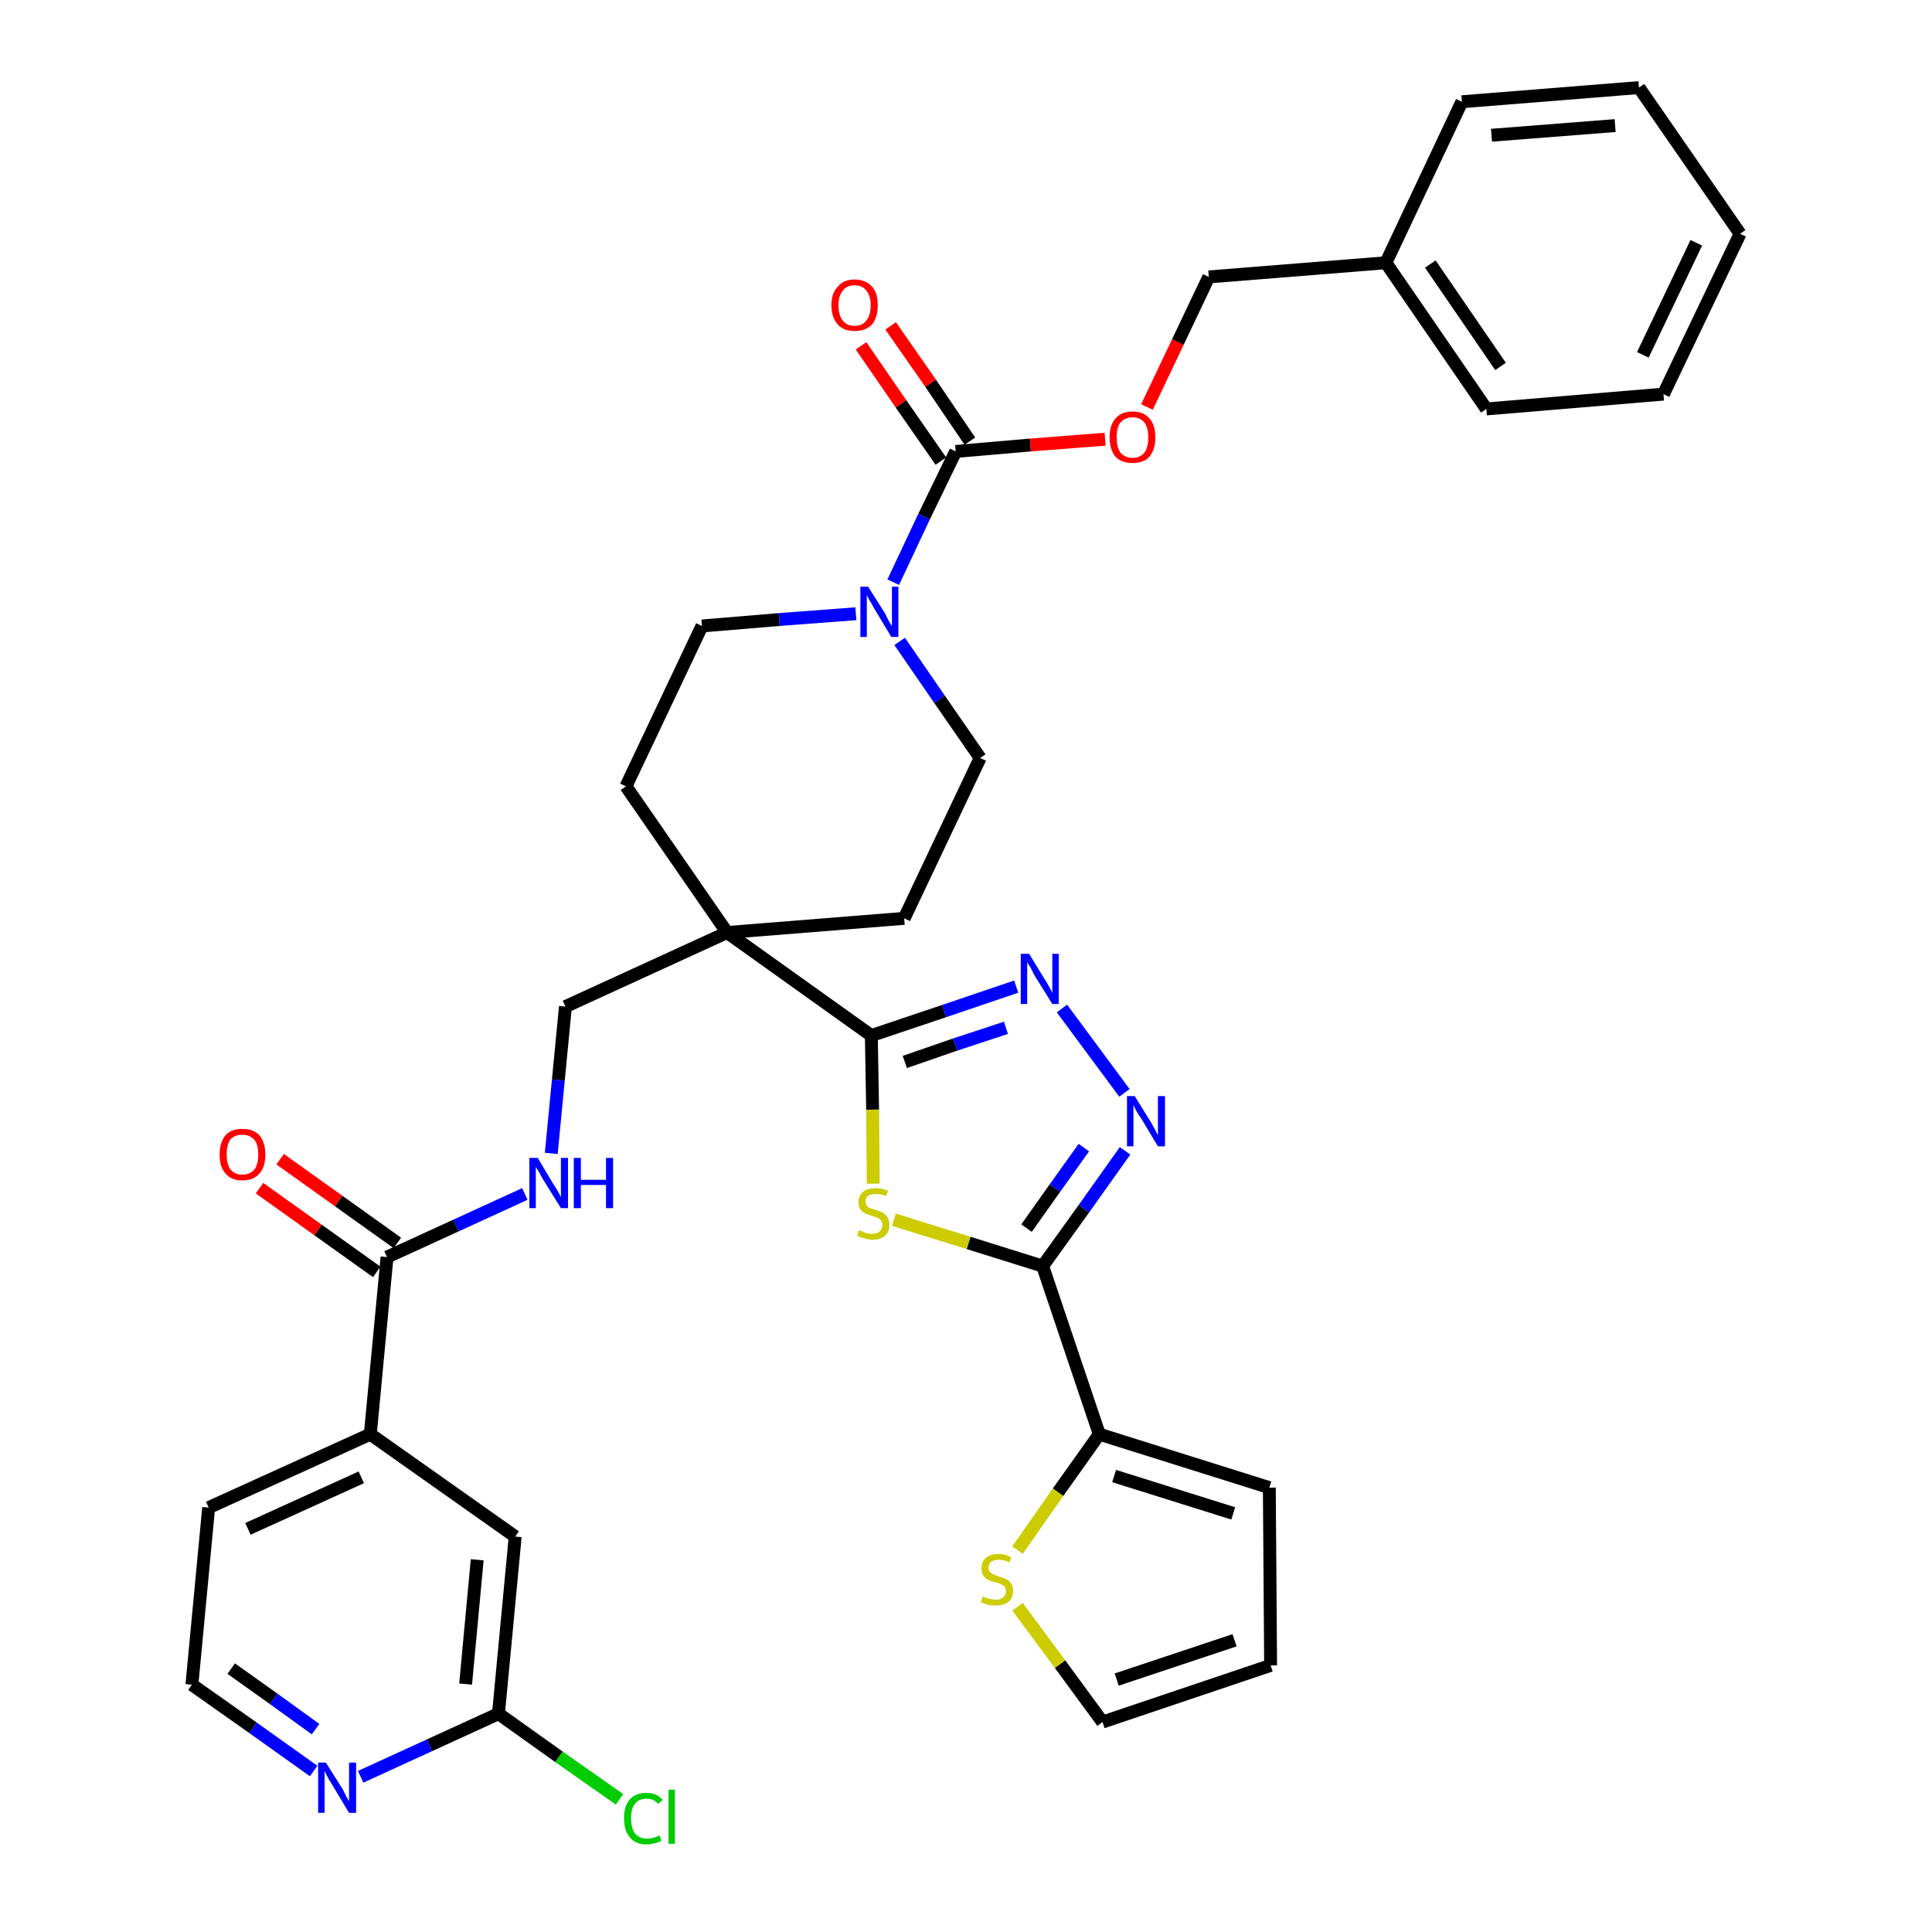 <?xml version='1.0' encoding='iso-8859-1'?>
<svg version='1.1' baseProfile='full'
              xmlns='http://www.w3.org/2000/svg'
                      xmlns:rdkit='http://www.rdkit.org/xml'
                      xmlns:xlink='http://www.w3.org/1999/xlink'
                  xml:space='preserve'
width='300px' height='300px' viewBox='0 0 300 300'>
<!-- END OF HEADER -->
<path class='bond-0 atom-0 atom-1' d='M 40.3,184.5 L 49.4,191.0' style='fill:none;fill-rule:evenodd;stroke:#FF0000;stroke-width:2.0px;stroke-linecap:butt;stroke-linejoin:miter;stroke-opacity:1' />
<path class='bond-0 atom-0 atom-1' d='M 49.4,191.0 L 58.5,197.5' style='fill:none;fill-rule:evenodd;stroke:#000000;stroke-width:2.0px;stroke-linecap:butt;stroke-linejoin:miter;stroke-opacity:1' />
<path class='bond-0 atom-0 atom-1' d='M 43.5,180.0 L 52.6,186.5' style='fill:none;fill-rule:evenodd;stroke:#FF0000;stroke-width:2.0px;stroke-linecap:butt;stroke-linejoin:miter;stroke-opacity:1' />
<path class='bond-0 atom-0 atom-1' d='M 52.6,186.5 L 61.7,193.0' style='fill:none;fill-rule:evenodd;stroke:#000000;stroke-width:2.0px;stroke-linecap:butt;stroke-linejoin:miter;stroke-opacity:1' />
<path class='bond-1 atom-1 atom-2' d='M 60.1,195.2 L 70.8,190.3' style='fill:none;fill-rule:evenodd;stroke:#000000;stroke-width:2.0px;stroke-linecap:butt;stroke-linejoin:miter;stroke-opacity:1' />
<path class='bond-1 atom-1 atom-2' d='M 70.8,190.3 L 81.5,185.4' style='fill:none;fill-rule:evenodd;stroke:#0000FF;stroke-width:2.0px;stroke-linecap:butt;stroke-linejoin:miter;stroke-opacity:1' />
<path class='bond-29 atom-1 atom-30' d='M 60.1,195.2 L 57.5,222.7' style='fill:none;fill-rule:evenodd;stroke:#000000;stroke-width:2.0px;stroke-linecap:butt;stroke-linejoin:miter;stroke-opacity:1' />
<path class='bond-2 atom-2 atom-3' d='M 85.6,179.1 L 86.7,167.7' style='fill:none;fill-rule:evenodd;stroke:#0000FF;stroke-width:2.0px;stroke-linecap:butt;stroke-linejoin:miter;stroke-opacity:1' />
<path class='bond-2 atom-2 atom-3' d='M 86.7,167.7 L 87.8,156.3' style='fill:none;fill-rule:evenodd;stroke:#000000;stroke-width:2.0px;stroke-linecap:butt;stroke-linejoin:miter;stroke-opacity:1' />
<path class='bond-3 atom-3 atom-4' d='M 87.8,156.3 L 112.9,144.8' style='fill:none;fill-rule:evenodd;stroke:#000000;stroke-width:2.0px;stroke-linecap:butt;stroke-linejoin:miter;stroke-opacity:1' />
<path class='bond-4 atom-4 atom-5' d='M 112.9,144.8 L 135.3,160.8' style='fill:none;fill-rule:evenodd;stroke:#000000;stroke-width:2.0px;stroke-linecap:butt;stroke-linejoin:miter;stroke-opacity:1' />
<path class='bond-14 atom-4 atom-15' d='M 112.9,144.8 L 97.2,122.1' style='fill:none;fill-rule:evenodd;stroke:#000000;stroke-width:2.0px;stroke-linecap:butt;stroke-linejoin:miter;stroke-opacity:1' />
<path class='bond-36 atom-29 atom-4' d='M 140.4,142.6 L 112.9,144.8' style='fill:none;fill-rule:evenodd;stroke:#000000;stroke-width:2.0px;stroke-linecap:butt;stroke-linejoin:miter;stroke-opacity:1' />
<path class='bond-5 atom-5 atom-6' d='M 135.3,160.8 L 146.6,157.0' style='fill:none;fill-rule:evenodd;stroke:#000000;stroke-width:2.0px;stroke-linecap:butt;stroke-linejoin:miter;stroke-opacity:1' />
<path class='bond-5 atom-5 atom-6' d='M 146.6,157.0 L 157.8,153.2' style='fill:none;fill-rule:evenodd;stroke:#0000FF;stroke-width:2.0px;stroke-linecap:butt;stroke-linejoin:miter;stroke-opacity:1' />
<path class='bond-5 atom-5 atom-6' d='M 140.5,164.9 L 148.3,162.2' style='fill:none;fill-rule:evenodd;stroke:#000000;stroke-width:2.0px;stroke-linecap:butt;stroke-linejoin:miter;stroke-opacity:1' />
<path class='bond-5 atom-5 atom-6' d='M 148.3,162.2 L 156.2,159.6' style='fill:none;fill-rule:evenodd;stroke:#0000FF;stroke-width:2.0px;stroke-linecap:butt;stroke-linejoin:miter;stroke-opacity:1' />
<path class='bond-38 atom-14 atom-5' d='M 135.6,183.8 L 135.5,172.3' style='fill:none;fill-rule:evenodd;stroke:#CCCC00;stroke-width:2.0px;stroke-linecap:butt;stroke-linejoin:miter;stroke-opacity:1' />
<path class='bond-38 atom-14 atom-5' d='M 135.5,172.3 L 135.3,160.8' style='fill:none;fill-rule:evenodd;stroke:#000000;stroke-width:2.0px;stroke-linecap:butt;stroke-linejoin:miter;stroke-opacity:1' />
<path class='bond-6 atom-6 atom-7' d='M 164.9,156.6 L 174.6,169.7' style='fill:none;fill-rule:evenodd;stroke:#0000FF;stroke-width:2.0px;stroke-linecap:butt;stroke-linejoin:miter;stroke-opacity:1' />
<path class='bond-7 atom-7 atom-8' d='M 174.7,178.7 L 168.3,187.7' style='fill:none;fill-rule:evenodd;stroke:#0000FF;stroke-width:2.0px;stroke-linecap:butt;stroke-linejoin:miter;stroke-opacity:1' />
<path class='bond-7 atom-7 atom-8' d='M 168.3,187.7 L 161.9,196.6' style='fill:none;fill-rule:evenodd;stroke:#000000;stroke-width:2.0px;stroke-linecap:butt;stroke-linejoin:miter;stroke-opacity:1' />
<path class='bond-7 atom-7 atom-8' d='M 168.3,178.2 L 163.8,184.5' style='fill:none;fill-rule:evenodd;stroke:#0000FF;stroke-width:2.0px;stroke-linecap:butt;stroke-linejoin:miter;stroke-opacity:1' />
<path class='bond-7 atom-7 atom-8' d='M 163.8,184.5 L 159.4,190.7' style='fill:none;fill-rule:evenodd;stroke:#000000;stroke-width:2.0px;stroke-linecap:butt;stroke-linejoin:miter;stroke-opacity:1' />
<path class='bond-8 atom-8 atom-9' d='M 161.9,196.6 L 170.7,222.7' style='fill:none;fill-rule:evenodd;stroke:#000000;stroke-width:2.0px;stroke-linecap:butt;stroke-linejoin:miter;stroke-opacity:1' />
<path class='bond-13 atom-8 atom-14' d='M 161.9,196.6 L 150.4,193.0' style='fill:none;fill-rule:evenodd;stroke:#000000;stroke-width:2.0px;stroke-linecap:butt;stroke-linejoin:miter;stroke-opacity:1' />
<path class='bond-13 atom-8 atom-14' d='M 150.4,193.0 L 138.8,189.4' style='fill:none;fill-rule:evenodd;stroke:#CCCC00;stroke-width:2.0px;stroke-linecap:butt;stroke-linejoin:miter;stroke-opacity:1' />
<path class='bond-9 atom-9 atom-10' d='M 170.7,222.7 L 197.1,231.0' style='fill:none;fill-rule:evenodd;stroke:#000000;stroke-width:2.0px;stroke-linecap:butt;stroke-linejoin:miter;stroke-opacity:1' />
<path class='bond-9 atom-9 atom-10' d='M 173.0,229.2 L 191.5,235.0' style='fill:none;fill-rule:evenodd;stroke:#000000;stroke-width:2.0px;stroke-linecap:butt;stroke-linejoin:miter;stroke-opacity:1' />
<path class='bond-40 atom-13 atom-9' d='M 158.0,240.7 L 164.3,231.7' style='fill:none;fill-rule:evenodd;stroke:#CCCC00;stroke-width:2.0px;stroke-linecap:butt;stroke-linejoin:miter;stroke-opacity:1' />
<path class='bond-40 atom-13 atom-9' d='M 164.3,231.7 L 170.7,222.7' style='fill:none;fill-rule:evenodd;stroke:#000000;stroke-width:2.0px;stroke-linecap:butt;stroke-linejoin:miter;stroke-opacity:1' />
<path class='bond-10 atom-10 atom-11' d='M 197.1,231.0 L 197.3,258.6' style='fill:none;fill-rule:evenodd;stroke:#000000;stroke-width:2.0px;stroke-linecap:butt;stroke-linejoin:miter;stroke-opacity:1' />
<path class='bond-11 atom-11 atom-12' d='M 197.3,258.6 L 171.2,267.4' style='fill:none;fill-rule:evenodd;stroke:#000000;stroke-width:2.0px;stroke-linecap:butt;stroke-linejoin:miter;stroke-opacity:1' />
<path class='bond-11 atom-11 atom-12' d='M 191.7,254.7 L 173.4,260.8' style='fill:none;fill-rule:evenodd;stroke:#000000;stroke-width:2.0px;stroke-linecap:butt;stroke-linejoin:miter;stroke-opacity:1' />
<path class='bond-12 atom-12 atom-13' d='M 171.2,267.4 L 164.6,258.4' style='fill:none;fill-rule:evenodd;stroke:#000000;stroke-width:2.0px;stroke-linecap:butt;stroke-linejoin:miter;stroke-opacity:1' />
<path class='bond-12 atom-12 atom-13' d='M 164.6,258.4 L 158.0,249.5' style='fill:none;fill-rule:evenodd;stroke:#CCCC00;stroke-width:2.0px;stroke-linecap:butt;stroke-linejoin:miter;stroke-opacity:1' />
<path class='bond-15 atom-15 atom-16' d='M 97.2,122.1 L 109.0,97.2' style='fill:none;fill-rule:evenodd;stroke:#000000;stroke-width:2.0px;stroke-linecap:butt;stroke-linejoin:miter;stroke-opacity:1' />
<path class='bond-16 atom-16 atom-17' d='M 109.0,97.2 L 121.0,96.2' style='fill:none;fill-rule:evenodd;stroke:#000000;stroke-width:2.0px;stroke-linecap:butt;stroke-linejoin:miter;stroke-opacity:1' />
<path class='bond-16 atom-16 atom-17' d='M 121.0,96.2 L 132.9,95.3' style='fill:none;fill-rule:evenodd;stroke:#0000FF;stroke-width:2.0px;stroke-linecap:butt;stroke-linejoin:miter;stroke-opacity:1' />
<path class='bond-17 atom-17 atom-18' d='M 138.7,90.4 L 143.5,80.2' style='fill:none;fill-rule:evenodd;stroke:#0000FF;stroke-width:2.0px;stroke-linecap:butt;stroke-linejoin:miter;stroke-opacity:1' />
<path class='bond-17 atom-17 atom-18' d='M 143.5,80.2 L 148.4,70.1' style='fill:none;fill-rule:evenodd;stroke:#000000;stroke-width:2.0px;stroke-linecap:butt;stroke-linejoin:miter;stroke-opacity:1' />
<path class='bond-27 atom-17 atom-28' d='M 139.7,99.6 L 145.9,108.6' style='fill:none;fill-rule:evenodd;stroke:#0000FF;stroke-width:2.0px;stroke-linecap:butt;stroke-linejoin:miter;stroke-opacity:1' />
<path class='bond-27 atom-17 atom-28' d='M 145.9,108.6 L 152.2,117.7' style='fill:none;fill-rule:evenodd;stroke:#000000;stroke-width:2.0px;stroke-linecap:butt;stroke-linejoin:miter;stroke-opacity:1' />
<path class='bond-18 atom-18 atom-19' d='M 150.6,68.5 L 144.5,59.5' style='fill:none;fill-rule:evenodd;stroke:#000000;stroke-width:2.0px;stroke-linecap:butt;stroke-linejoin:miter;stroke-opacity:1' />
<path class='bond-18 atom-18 atom-19' d='M 144.5,59.5 L 138.3,50.6' style='fill:none;fill-rule:evenodd;stroke:#FF0000;stroke-width:2.0px;stroke-linecap:butt;stroke-linejoin:miter;stroke-opacity:1' />
<path class='bond-18 atom-18 atom-19' d='M 146.1,71.6 L 139.9,62.7' style='fill:none;fill-rule:evenodd;stroke:#000000;stroke-width:2.0px;stroke-linecap:butt;stroke-linejoin:miter;stroke-opacity:1' />
<path class='bond-18 atom-18 atom-19' d='M 139.9,62.7 L 133.7,53.7' style='fill:none;fill-rule:evenodd;stroke:#FF0000;stroke-width:2.0px;stroke-linecap:butt;stroke-linejoin:miter;stroke-opacity:1' />
<path class='bond-19 atom-18 atom-20' d='M 148.4,70.1 L 160.0,69.1' style='fill:none;fill-rule:evenodd;stroke:#000000;stroke-width:2.0px;stroke-linecap:butt;stroke-linejoin:miter;stroke-opacity:1' />
<path class='bond-19 atom-18 atom-20' d='M 160.0,69.1 L 171.6,68.2' style='fill:none;fill-rule:evenodd;stroke:#FF0000;stroke-width:2.0px;stroke-linecap:butt;stroke-linejoin:miter;stroke-opacity:1' />
<path class='bond-20 atom-20 atom-21' d='M 178.1,63.2 L 182.9,53.1' style='fill:none;fill-rule:evenodd;stroke:#FF0000;stroke-width:2.0px;stroke-linecap:butt;stroke-linejoin:miter;stroke-opacity:1' />
<path class='bond-20 atom-20 atom-21' d='M 182.9,53.1 L 187.7,43.0' style='fill:none;fill-rule:evenodd;stroke:#000000;stroke-width:2.0px;stroke-linecap:butt;stroke-linejoin:miter;stroke-opacity:1' />
<path class='bond-21 atom-21 atom-22' d='M 187.7,43.0 L 215.2,40.8' style='fill:none;fill-rule:evenodd;stroke:#000000;stroke-width:2.0px;stroke-linecap:butt;stroke-linejoin:miter;stroke-opacity:1' />
<path class='bond-22 atom-22 atom-23' d='M 215.2,40.8 L 230.8,63.5' style='fill:none;fill-rule:evenodd;stroke:#000000;stroke-width:2.0px;stroke-linecap:butt;stroke-linejoin:miter;stroke-opacity:1' />
<path class='bond-22 atom-22 atom-23' d='M 222.1,41.0 L 233.0,56.9' style='fill:none;fill-rule:evenodd;stroke:#000000;stroke-width:2.0px;stroke-linecap:butt;stroke-linejoin:miter;stroke-opacity:1' />
<path class='bond-39 atom-27 atom-22' d='M 227.0,15.8 L 215.2,40.8' style='fill:none;fill-rule:evenodd;stroke:#000000;stroke-width:2.0px;stroke-linecap:butt;stroke-linejoin:miter;stroke-opacity:1' />
<path class='bond-23 atom-23 atom-24' d='M 230.8,63.5 L 258.3,61.2' style='fill:none;fill-rule:evenodd;stroke:#000000;stroke-width:2.0px;stroke-linecap:butt;stroke-linejoin:miter;stroke-opacity:1' />
<path class='bond-24 atom-24 atom-25' d='M 258.3,61.2 L 270.2,36.3' style='fill:none;fill-rule:evenodd;stroke:#000000;stroke-width:2.0px;stroke-linecap:butt;stroke-linejoin:miter;stroke-opacity:1' />
<path class='bond-24 atom-24 atom-25' d='M 255.1,55.1 L 263.4,37.7' style='fill:none;fill-rule:evenodd;stroke:#000000;stroke-width:2.0px;stroke-linecap:butt;stroke-linejoin:miter;stroke-opacity:1' />
<path class='bond-25 atom-25 atom-26' d='M 270.2,36.3 L 254.5,13.6' style='fill:none;fill-rule:evenodd;stroke:#000000;stroke-width:2.0px;stroke-linecap:butt;stroke-linejoin:miter;stroke-opacity:1' />
<path class='bond-26 atom-26 atom-27' d='M 254.5,13.6 L 227.0,15.8' style='fill:none;fill-rule:evenodd;stroke:#000000;stroke-width:2.0px;stroke-linecap:butt;stroke-linejoin:miter;stroke-opacity:1' />
<path class='bond-26 atom-26 atom-27' d='M 250.8,19.5 L 231.6,21.0' style='fill:none;fill-rule:evenodd;stroke:#000000;stroke-width:2.0px;stroke-linecap:butt;stroke-linejoin:miter;stroke-opacity:1' />
<path class='bond-28 atom-28 atom-29' d='M 152.2,117.7 L 140.4,142.6' style='fill:none;fill-rule:evenodd;stroke:#000000;stroke-width:2.0px;stroke-linecap:butt;stroke-linejoin:miter;stroke-opacity:1' />
<path class='bond-30 atom-30 atom-31' d='M 57.5,222.7 L 32.4,234.1' style='fill:none;fill-rule:evenodd;stroke:#000000;stroke-width:2.0px;stroke-linecap:butt;stroke-linejoin:miter;stroke-opacity:1' />
<path class='bond-30 atom-30 atom-31' d='M 56.1,229.4 L 38.5,237.4' style='fill:none;fill-rule:evenodd;stroke:#000000;stroke-width:2.0px;stroke-linecap:butt;stroke-linejoin:miter;stroke-opacity:1' />
<path class='bond-37 atom-36 atom-30' d='M 80.0,238.6 L 57.5,222.7' style='fill:none;fill-rule:evenodd;stroke:#000000;stroke-width:2.0px;stroke-linecap:butt;stroke-linejoin:miter;stroke-opacity:1' />
<path class='bond-31 atom-31 atom-32' d='M 32.4,234.1 L 29.8,261.6' style='fill:none;fill-rule:evenodd;stroke:#000000;stroke-width:2.0px;stroke-linecap:butt;stroke-linejoin:miter;stroke-opacity:1' />
<path class='bond-32 atom-32 atom-33' d='M 29.8,261.6 L 39.3,268.3' style='fill:none;fill-rule:evenodd;stroke:#000000;stroke-width:2.0px;stroke-linecap:butt;stroke-linejoin:miter;stroke-opacity:1' />
<path class='bond-32 atom-32 atom-33' d='M 39.3,268.3 L 48.7,275.0' style='fill:none;fill-rule:evenodd;stroke:#0000FF;stroke-width:2.0px;stroke-linecap:butt;stroke-linejoin:miter;stroke-opacity:1' />
<path class='bond-32 atom-32 atom-33' d='M 35.9,259.1 L 42.5,263.8' style='fill:none;fill-rule:evenodd;stroke:#000000;stroke-width:2.0px;stroke-linecap:butt;stroke-linejoin:miter;stroke-opacity:1' />
<path class='bond-32 atom-32 atom-33' d='M 42.5,263.8 L 49.0,268.5' style='fill:none;fill-rule:evenodd;stroke:#0000FF;stroke-width:2.0px;stroke-linecap:butt;stroke-linejoin:miter;stroke-opacity:1' />
<path class='bond-33 atom-33 atom-34' d='M 56.0,275.9 L 66.7,271.0' style='fill:none;fill-rule:evenodd;stroke:#0000FF;stroke-width:2.0px;stroke-linecap:butt;stroke-linejoin:miter;stroke-opacity:1' />
<path class='bond-33 atom-33 atom-34' d='M 66.7,271.0 L 77.4,266.1' style='fill:none;fill-rule:evenodd;stroke:#000000;stroke-width:2.0px;stroke-linecap:butt;stroke-linejoin:miter;stroke-opacity:1' />
<path class='bond-34 atom-34 atom-35' d='M 77.4,266.1 L 86.8,272.8' style='fill:none;fill-rule:evenodd;stroke:#000000;stroke-width:2.0px;stroke-linecap:butt;stroke-linejoin:miter;stroke-opacity:1' />
<path class='bond-34 atom-34 atom-35' d='M 86.8,272.8 L 96.2,279.4' style='fill:none;fill-rule:evenodd;stroke:#00CC00;stroke-width:2.0px;stroke-linecap:butt;stroke-linejoin:miter;stroke-opacity:1' />
<path class='bond-35 atom-34 atom-36' d='M 77.4,266.1 L 80.0,238.6' style='fill:none;fill-rule:evenodd;stroke:#000000;stroke-width:2.0px;stroke-linecap:butt;stroke-linejoin:miter;stroke-opacity:1' />
<path class='bond-35 atom-34 atom-36' d='M 72.3,261.5 L 74.1,242.2' style='fill:none;fill-rule:evenodd;stroke:#000000;stroke-width:2.0px;stroke-linecap:butt;stroke-linejoin:miter;stroke-opacity:1' />
<path  class='atom-0' d='M 34.1 179.3
Q 34.1 177.4, 35.0 176.3
Q 35.9 175.3, 37.6 175.3
Q 39.4 175.3, 40.3 176.3
Q 41.2 177.4, 41.2 179.3
Q 41.2 181.2, 40.3 182.2
Q 39.4 183.3, 37.6 183.3
Q 35.9 183.3, 35.0 182.2
Q 34.1 181.2, 34.1 179.3
M 37.6 182.4
Q 38.8 182.4, 39.5 181.6
Q 40.1 180.8, 40.1 179.3
Q 40.1 177.7, 39.5 177.0
Q 38.8 176.2, 37.6 176.2
Q 36.5 176.2, 35.8 176.9
Q 35.2 177.7, 35.2 179.3
Q 35.2 180.8, 35.8 181.6
Q 36.5 182.4, 37.6 182.4
' fill='#FF0000'/>
<path  class='atom-2' d='M 83.5 179.8
L 86.0 184.0
Q 86.3 184.4, 86.7 185.1
Q 87.1 185.9, 87.1 185.9
L 87.1 179.8
L 88.2 179.8
L 88.2 187.6
L 87.1 187.6
L 84.3 183.1
Q 84.0 182.6, 83.7 182.0
Q 83.3 181.4, 83.2 181.2
L 83.2 187.6
L 82.2 187.6
L 82.2 179.8
L 83.5 179.8
' fill='#0000FF'/>
<path  class='atom-2' d='M 89.1 179.8
L 90.2 179.8
L 90.2 183.2
L 94.1 183.2
L 94.1 179.8
L 95.2 179.8
L 95.2 187.6
L 94.1 187.6
L 94.1 184.0
L 90.2 184.0
L 90.2 187.6
L 89.1 187.6
L 89.1 179.8
' fill='#0000FF'/>
<path  class='atom-6' d='M 159.8 148.1
L 162.3 152.2
Q 162.6 152.6, 163.0 153.4
Q 163.4 154.1, 163.4 154.2
L 163.4 148.1
L 164.4 148.1
L 164.4 155.9
L 163.4 155.9
L 160.6 151.4
Q 160.3 150.8, 160.0 150.2
Q 159.6 149.6, 159.5 149.4
L 159.5 155.9
L 158.5 155.9
L 158.5 148.1
L 159.8 148.1
' fill='#0000FF'/>
<path  class='atom-7' d='M 176.2 170.2
L 178.8 174.4
Q 179.0 174.8, 179.4 175.5
Q 179.8 176.3, 179.8 176.3
L 179.8 170.2
L 180.9 170.2
L 180.9 178.0
L 179.8 178.0
L 177.1 173.5
Q 176.7 173.0, 176.4 172.4
Q 176.1 171.8, 176.0 171.6
L 176.0 178.0
L 175.0 178.0
L 175.0 170.2
L 176.2 170.2
' fill='#0000FF'/>
<path  class='atom-13' d='M 152.6 247.9
Q 152.6 247.9, 153.0 248.1
Q 153.4 248.2, 153.8 248.3
Q 154.2 248.4, 154.6 248.4
Q 155.3 248.4, 155.7 248.1
Q 156.2 247.7, 156.2 247.1
Q 156.2 246.7, 156.0 246.4
Q 155.7 246.1, 155.4 246.0
Q 155.1 245.8, 154.5 245.7
Q 153.8 245.5, 153.4 245.3
Q 153.0 245.1, 152.7 244.7
Q 152.4 244.2, 152.4 243.5
Q 152.4 242.5, 153.1 241.9
Q 153.8 241.3, 155.1 241.3
Q 156.0 241.3, 157.0 241.8
L 156.8 242.6
Q 155.8 242.2, 155.1 242.2
Q 154.4 242.2, 153.9 242.5
Q 153.5 242.9, 153.5 243.4
Q 153.5 243.8, 153.7 244.1
Q 154.0 244.3, 154.3 244.5
Q 154.6 244.6, 155.1 244.8
Q 155.8 245.0, 156.2 245.2
Q 156.7 245.4, 157.0 245.9
Q 157.3 246.3, 157.3 247.1
Q 157.3 248.2, 156.5 248.8
Q 155.8 249.3, 154.6 249.3
Q 153.9 249.3, 153.4 249.2
Q 152.9 249.0, 152.3 248.8
L 152.6 247.9
' fill='#CCCC00'/>
<path  class='atom-14' d='M 133.4 191.0
Q 133.5 191.1, 133.9 191.2
Q 134.2 191.4, 134.6 191.5
Q 135.0 191.6, 135.4 191.6
Q 136.2 191.6, 136.6 191.2
Q 137.0 190.9, 137.0 190.2
Q 137.0 189.8, 136.8 189.5
Q 136.6 189.3, 136.3 189.1
Q 136.0 189.0, 135.4 188.8
Q 134.7 188.6, 134.3 188.4
Q 133.9 188.2, 133.6 187.8
Q 133.3 187.4, 133.3 186.7
Q 133.3 185.7, 134.0 185.1
Q 134.6 184.5, 136.0 184.5
Q 136.9 184.5, 137.9 184.9
L 137.6 185.7
Q 136.7 185.4, 136.0 185.4
Q 135.2 185.4, 134.8 185.7
Q 134.4 186.0, 134.4 186.5
Q 134.4 186.9, 134.6 187.2
Q 134.8 187.5, 135.1 187.6
Q 135.5 187.7, 136.0 187.9
Q 136.7 188.1, 137.1 188.3
Q 137.5 188.6, 137.8 189.0
Q 138.1 189.5, 138.1 190.2
Q 138.1 191.3, 137.4 191.9
Q 136.7 192.5, 135.5 192.5
Q 134.8 192.5, 134.3 192.3
Q 133.7 192.2, 133.1 191.9
L 133.4 191.0
' fill='#CCCC00'/>
<path  class='atom-17' d='M 134.8 91.1
L 137.4 95.2
Q 137.6 95.6, 138.0 96.4
Q 138.4 97.1, 138.5 97.2
L 138.5 91.1
L 139.5 91.1
L 139.5 98.9
L 138.4 98.9
L 135.7 94.4
Q 135.4 93.8, 135.0 93.2
Q 134.7 92.6, 134.6 92.4
L 134.6 98.9
L 133.6 98.9
L 133.6 91.1
L 134.8 91.1
' fill='#0000FF'/>
<path  class='atom-19' d='M 129.1 47.4
Q 129.1 45.5, 130.1 44.5
Q 131.0 43.4, 132.7 43.4
Q 134.4 43.4, 135.4 44.5
Q 136.3 45.5, 136.3 47.4
Q 136.3 49.3, 135.4 50.4
Q 134.4 51.4, 132.7 51.4
Q 131.0 51.4, 130.1 50.4
Q 129.1 49.3, 129.1 47.4
M 132.7 50.6
Q 133.9 50.6, 134.5 49.8
Q 135.2 49.0, 135.2 47.4
Q 135.2 45.9, 134.5 45.1
Q 133.9 44.3, 132.7 44.3
Q 131.5 44.3, 130.9 45.1
Q 130.2 45.9, 130.2 47.4
Q 130.2 49.0, 130.9 49.8
Q 131.5 50.6, 132.7 50.6
' fill='#FF0000'/>
<path  class='atom-20' d='M 172.3 67.9
Q 172.3 66.0, 173.2 65.0
Q 174.1 63.9, 175.9 63.9
Q 177.6 63.9, 178.5 65.0
Q 179.4 66.0, 179.4 67.9
Q 179.4 69.8, 178.5 70.9
Q 177.6 71.9, 175.9 71.9
Q 174.1 71.9, 173.2 70.9
Q 172.3 69.8, 172.3 67.9
M 175.9 71.1
Q 177.0 71.1, 177.7 70.3
Q 178.3 69.5, 178.3 67.9
Q 178.3 66.4, 177.7 65.6
Q 177.0 64.8, 175.9 64.8
Q 174.7 64.8, 174.0 65.6
Q 173.4 66.3, 173.4 67.9
Q 173.4 69.5, 174.0 70.3
Q 174.7 71.1, 175.9 71.1
' fill='#FF0000'/>
<path  class='atom-33' d='M 50.6 273.7
L 53.2 277.8
Q 53.4 278.2, 53.8 279.0
Q 54.2 279.7, 54.2 279.7
L 54.2 273.7
L 55.3 273.7
L 55.3 281.5
L 54.2 281.5
L 51.5 277.0
Q 51.1 276.4, 50.8 275.8
Q 50.5 275.2, 50.4 275.0
L 50.4 281.5
L 49.4 281.5
L 49.4 273.7
L 50.6 273.7
' fill='#0000FF'/>
<path  class='atom-35' d='M 96.9 282.3
Q 96.9 280.4, 97.8 279.4
Q 98.7 278.4, 100.4 278.4
Q 102.0 278.4, 102.9 279.5
L 102.2 280.1
Q 101.5 279.3, 100.4 279.3
Q 99.2 279.3, 98.6 280.1
Q 98.0 280.8, 98.0 282.3
Q 98.0 283.9, 98.6 284.7
Q 99.3 285.5, 100.5 285.5
Q 101.4 285.5, 102.4 285.0
L 102.7 285.8
Q 102.3 286.1, 101.7 286.2
Q 101.1 286.4, 100.4 286.4
Q 98.7 286.4, 97.8 285.3
Q 96.9 284.3, 96.9 282.3
' fill='#00CC00'/>
<path  class='atom-35' d='M 103.8 277.9
L 104.8 277.9
L 104.8 286.3
L 103.8 286.3
L 103.8 277.9
' fill='#00CC00'/>
</svg>
